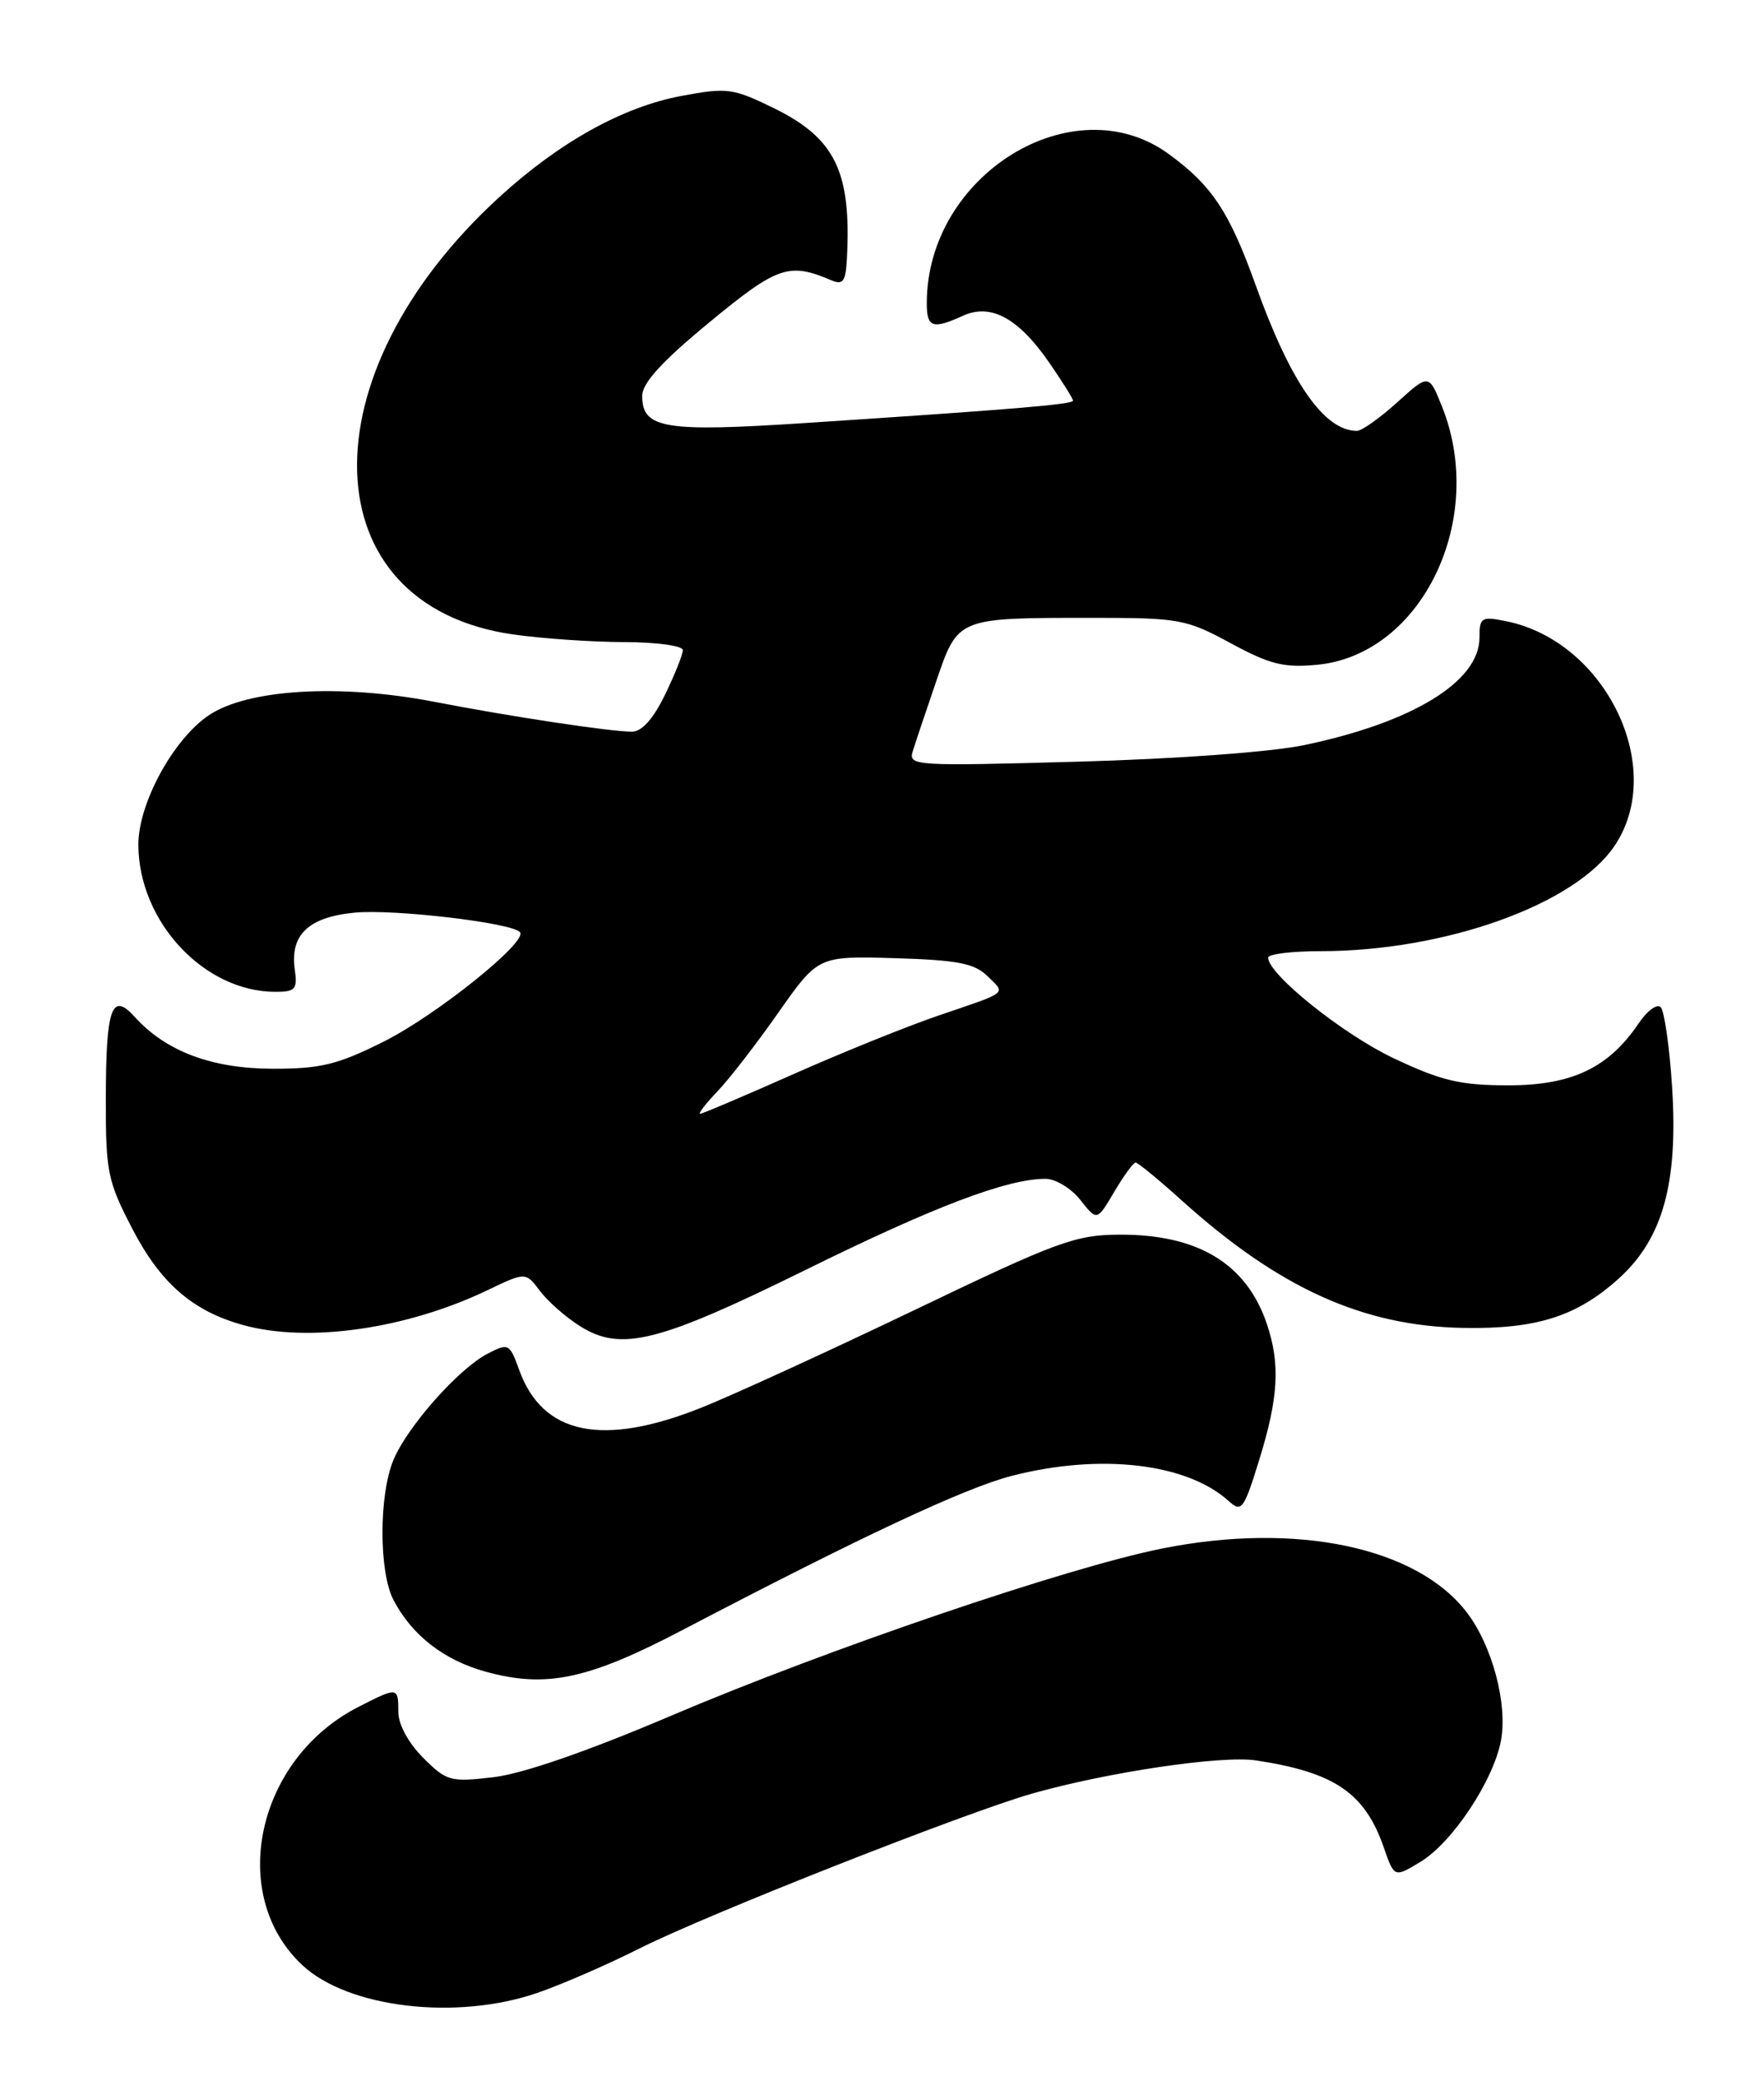 <?xml version="1.0" encoding="UTF-8" standalone="no"?>
<!DOCTYPE svg PUBLIC "-//W3C//DTD SVG 1.1//EN" "http://www.w3.org/Graphics/SVG/1.1/DTD/svg11.dtd" >
<svg xmlns="http://www.w3.org/2000/svg" xmlns:xlink="http://www.w3.org/1999/xlink" version="1.1" viewBox="0 0 217 256">
 <g >
 <path fill="currentColor"
d=" M 66.09 245.14 C 69.07 244.12 74.74 241.65 78.69 239.66 C 86.93 235.51 118.80 222.94 127.00 220.61 C 136.28 217.98 150.29 215.90 154.50 216.54 C 164.18 218.00 167.91 220.54 170.24 227.28 C 171.52 230.97 171.52 230.97 174.78 228.99 C 178.68 226.61 183.72 219.02 184.64 214.11 C 185.48 209.61 183.58 202.45 180.45 198.35 C 174.31 190.30 159.46 187.18 142.99 190.47 C 131.30 192.80 101.75 202.86 82.42 211.10 C 72.23 215.44 64.29 218.18 60.73 218.60 C 55.40 219.23 54.95 219.11 52.05 216.21 C 50.23 214.38 49.00 212.12 49.00 210.58 C 49.00 207.49 48.94 207.48 44.09 209.96 C 31.54 216.36 27.92 233.07 37.20 241.73 C 42.84 246.99 56.14 248.56 66.09 245.14 Z  M 84.00 200.48 C 105.90 189.02 118.70 183.02 124.46 181.54 C 135.32 178.74 146.00 179.97 151.14 184.63 C 152.74 186.07 153.01 185.71 154.93 179.49 C 157.27 171.90 157.50 167.80 155.86 162.90 C 153.37 155.46 147.39 151.82 137.72 151.87 C 132.29 151.89 130.06 152.71 112.63 161.08 C 102.11 166.12 90.28 171.55 86.33 173.13 C 74.14 178.01 66.76 176.50 63.88 168.54 C 62.69 165.25 62.55 165.18 60.00 166.50 C 56.42 168.35 50.13 175.45 48.40 179.58 C 46.60 183.90 46.60 193.33 48.40 196.80 C 50.66 201.13 54.59 204.20 59.72 205.62 C 67.18 207.68 72.32 206.60 84.00 200.48 Z  M 99.11 156.20 C 114.92 148.40 123.88 145.00 128.61 145.00 C 129.84 145.00 131.78 146.17 132.90 147.60 C 134.95 150.20 134.95 150.20 137.07 146.60 C 138.24 144.62 139.42 143.00 139.70 143.00 C 139.98 143.00 142.52 145.09 145.35 147.64 C 157.32 158.44 167.65 163.12 180.00 163.34 C 189.02 163.50 193.97 161.93 199.14 157.26 C 204.56 152.36 206.46 145.52 205.69 133.64 C 205.37 128.73 204.74 124.34 204.29 123.89 C 203.84 123.44 202.62 124.33 201.59 125.86 C 197.91 131.34 193.38 133.50 185.57 133.50 C 179.65 133.50 177.36 132.96 171.50 130.20 C 165.23 127.24 156.00 119.85 156.00 117.79 C 156.00 117.36 158.89 117.00 162.41 117.00 C 177.72 117.00 193.69 111.30 198.59 104.08 C 205.10 94.51 197.54 78.86 185.23 76.40 C 182.24 75.80 182.00 75.95 182.00 78.42 C 182.00 83.82 173.84 88.84 160.50 91.64 C 156.41 92.50 144.80 93.35 132.60 93.69 C 112.43 94.25 111.72 94.21 112.29 92.39 C 112.61 91.35 113.90 87.50 115.16 83.83 C 117.86 75.93 117.69 76.00 134.45 76.00 C 145.09 76.00 145.93 76.16 151.40 79.12 C 156.23 81.74 157.95 82.16 162.04 81.77 C 174.90 80.53 182.94 63.89 177.39 50.01 C 175.77 45.97 175.77 45.97 171.88 49.49 C 169.74 51.42 167.52 53.00 166.93 53.00 C 162.89 53.00 158.74 47.03 154.44 35.00 C 151.22 26.03 149.06 22.78 143.72 18.91 C 132.00 10.42 114.04 21.51 114.01 37.25 C 114.00 40.30 114.70 40.55 118.46 38.84 C 121.90 37.27 125.31 39.14 129.11 44.66 C 130.70 46.97 132.00 49.05 132.00 49.28 C 132.00 49.74 124.70 50.35 99.27 52.02 C 81.72 53.18 79.00 52.73 79.00 48.70 C 79.00 47.12 81.41 44.47 87.25 39.66 C 95.63 32.74 97.06 32.25 102.25 34.47 C 103.70 35.09 104.03 34.64 104.18 31.86 C 104.75 21.12 102.76 17.01 95.17 13.29 C 90.17 10.85 89.44 10.75 83.88 11.79 C 76.65 13.13 68.86 17.45 61.44 24.23 C 37.41 46.19 38.25 74.44 63.05 78.03 C 66.60 78.54 72.76 78.97 76.75 78.98 C 80.77 78.99 84.00 79.43 84.00 79.97 C 84.00 80.51 83.01 82.98 81.80 85.47 C 80.36 88.43 78.96 90.00 77.74 90.00 C 75.10 90.00 62.90 88.16 53.45 86.33 C 41.81 84.08 30.44 84.76 25.66 88.00 C 21.28 90.97 16.99 98.88 17.02 103.95 C 17.08 113.40 25.12 122.00 33.89 122.00 C 36.33 122.00 36.61 121.68 36.26 119.25 C 35.66 114.98 37.95 112.81 43.63 112.26 C 48.43 111.80 62.85 113.49 63.96 114.65 C 65.03 115.77 53.69 124.88 47.17 128.14 C 41.50 130.97 39.45 131.47 33.50 131.46 C 26.04 131.44 20.40 129.32 16.57 125.08 C 13.74 121.95 13.03 123.94 13.02 135.16 C 13.00 144.13 13.23 145.28 16.27 151.13 C 19.73 157.82 23.68 161.26 29.88 162.98 C 37.88 165.21 49.96 163.49 59.95 158.71 C 64.66 156.45 64.66 156.45 66.44 158.81 C 67.41 160.10 69.63 162.05 71.36 163.13 C 76.39 166.29 80.93 165.16 99.11 156.20 Z  M 88.25 134.25 C 89.70 132.74 93.08 128.37 95.76 124.54 C 100.65 117.59 100.65 117.59 110.07 117.86 C 117.75 118.09 119.86 118.49 121.44 120.04 C 123.75 122.30 124.20 121.94 115.50 124.90 C 111.65 126.21 103.58 129.47 97.57 132.14 C 91.55 134.81 86.41 137.00 86.13 137.00 C 85.85 137.00 86.81 135.76 88.25 134.25 Z "/>
</g>
</svg>